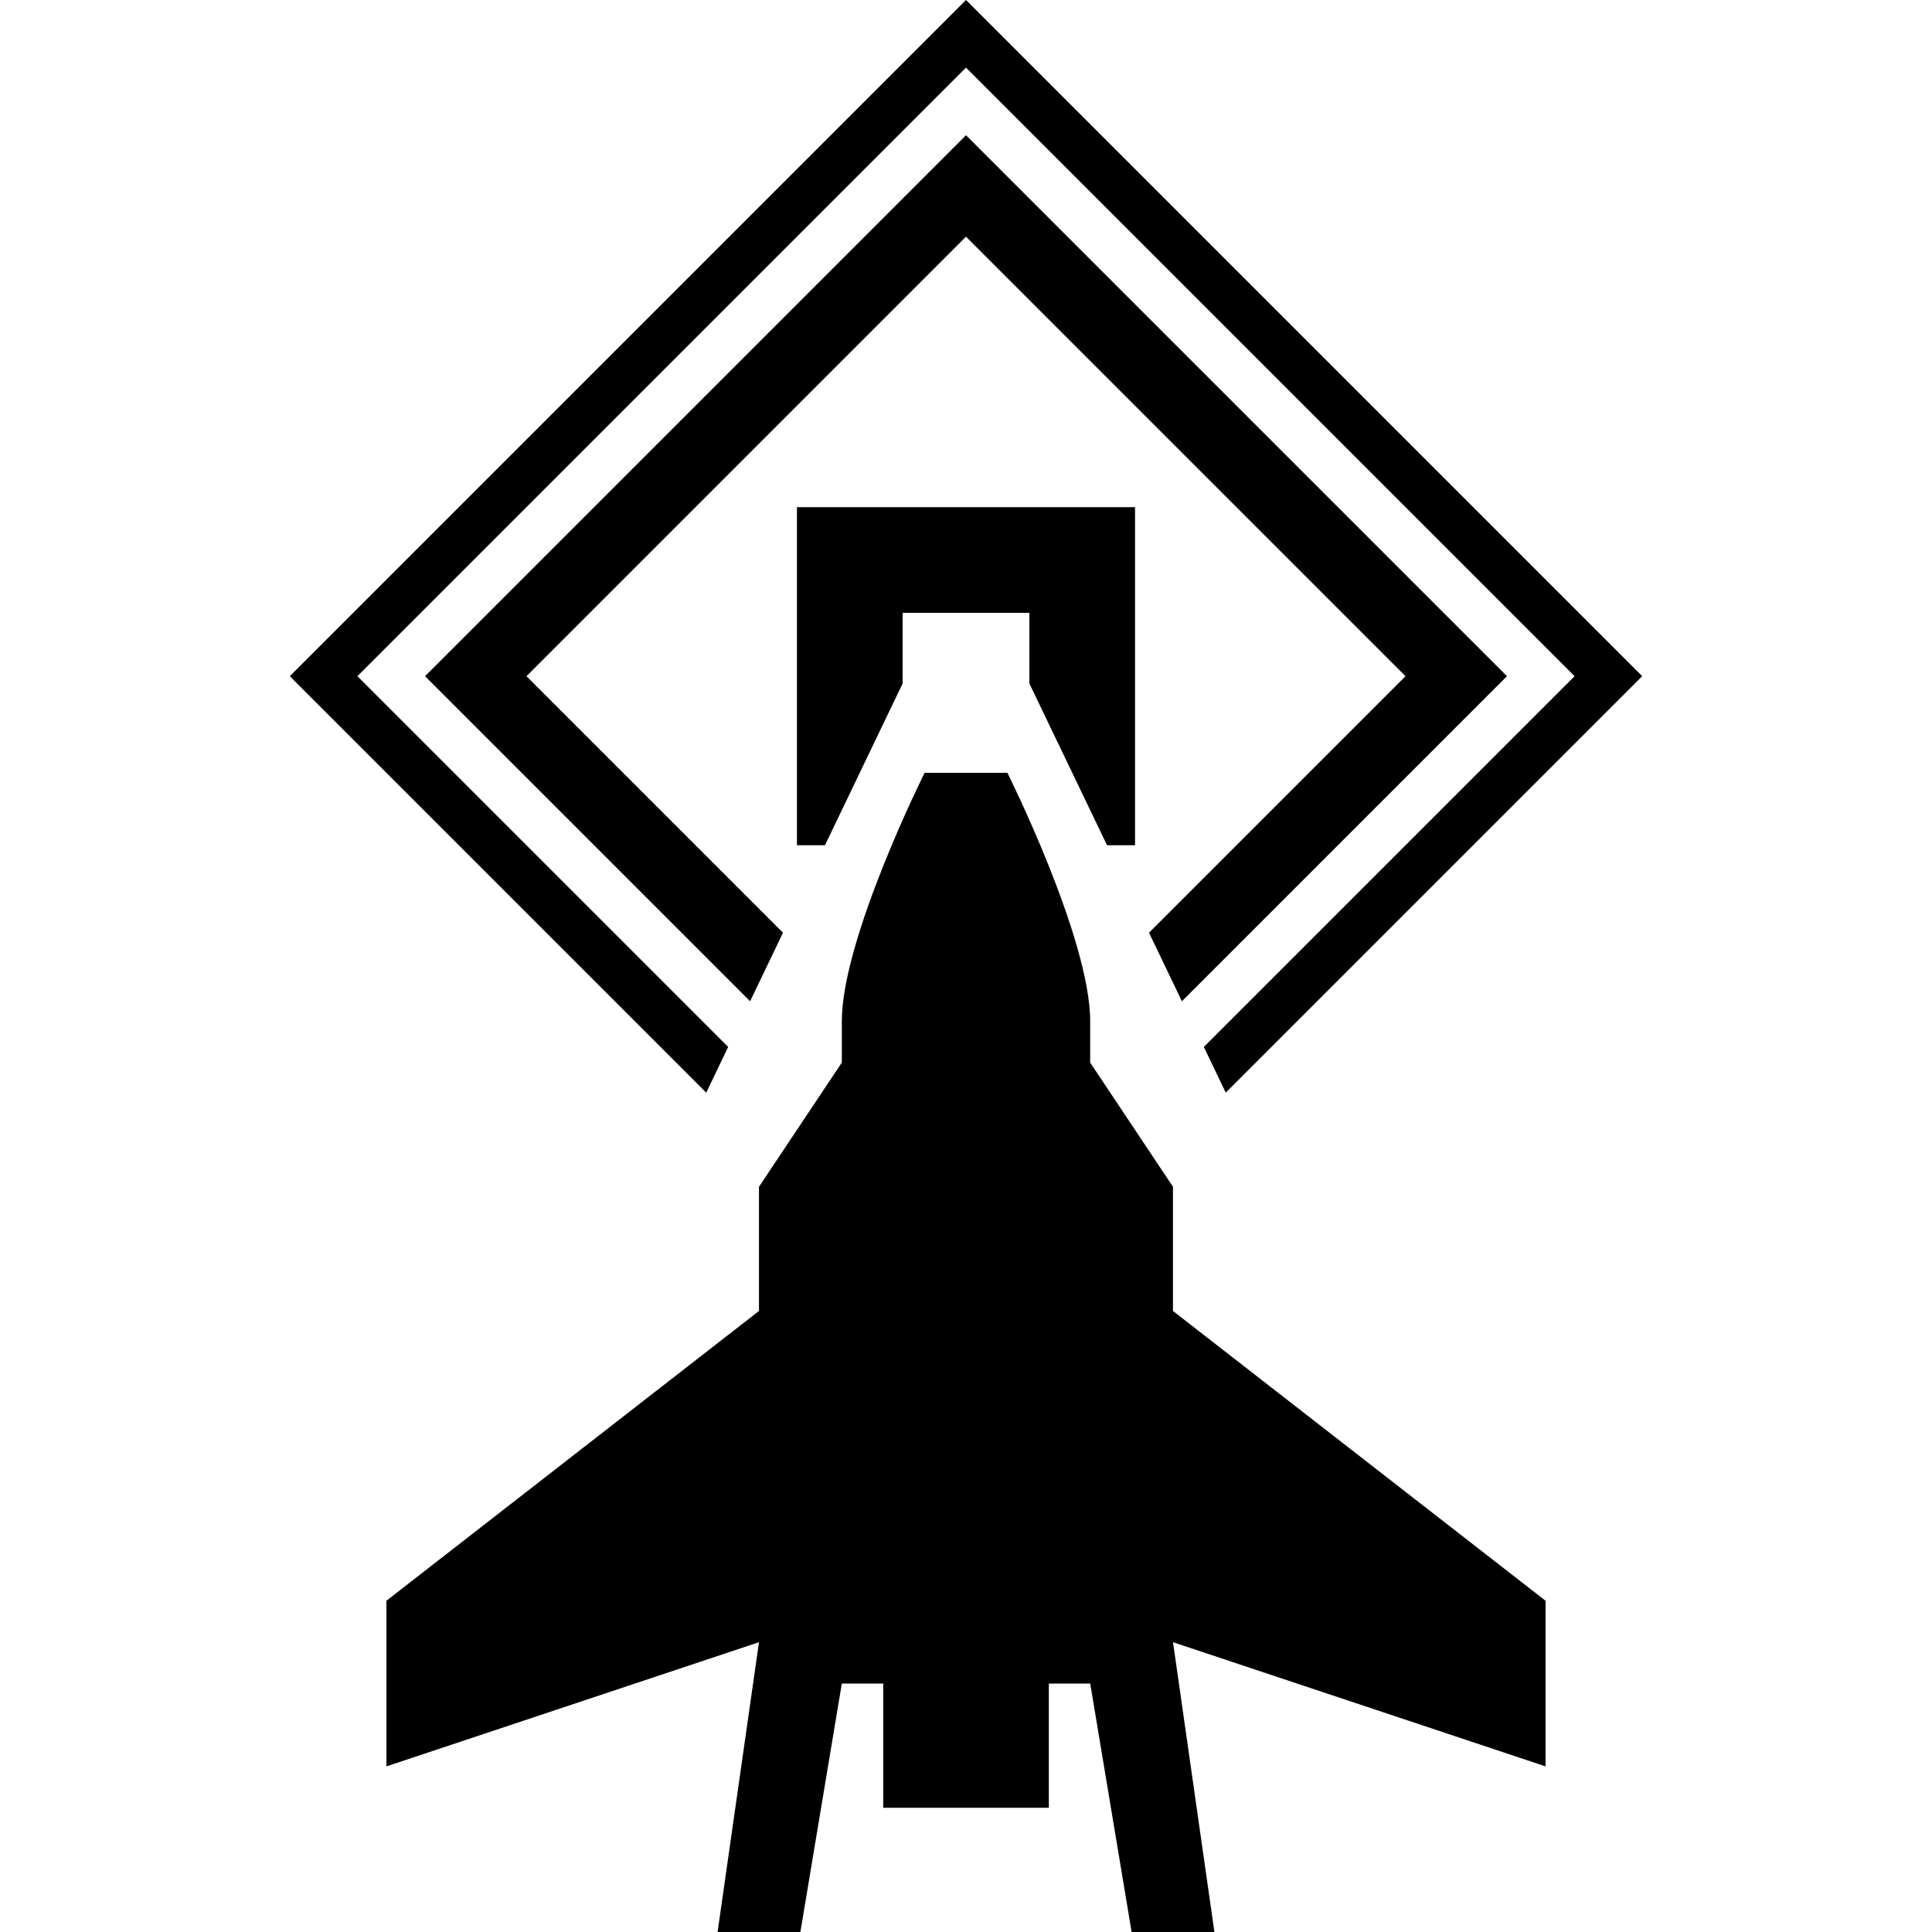 <?xml version="1.0" encoding="utf-8"?>
<!-- Generator: Adobe Illustrator 27.4.0, SVG Export Plug-In . SVG Version: 6.00 Build 0)  -->
<svg version="1.1" xmlns="http://www.w3.org/2000/svg" xmlns:xlink="http://www.w3.org/1999/xlink" x="0px" y="0px"
	 viewBox="0 0 400 400" style="enable-background:new 0 0 400 400;" xml:space="preserve">
<style type="text/css">
	.st0{fill-rule:evenodd;clip-rule:evenodd;}
</style>
<g id="qt">
	<polygon points="186.88,141.51 186.88,126.88 213.12,126.88 213.12,141.51 229.2,175 235,175 235,105 165,105 165,175 170.8,175 	
		"/>
	<polygon points="162.11,193.11 109,140 200,49 291,140 237.89,193.11 244.7,207.3 312,140 200,28 88,140 155.3,207.3 	"/>
	<polygon points="150.76,216.76 74,140 200,14 326,140 249.24,216.76 253.78,226.22 340,140 200,0 60,140 146.22,226.22 	"/>
</g>
<g id="ship_00000091705665765715920020000016346531475982362499_">
	<path id="ship" class="st0" d="M242.86,340l8.57,60h-17.14l-8.57-51.43h-8.57v25.71h-34.29v-25.71h-8.57L165.71,400h-17.14l8.57-60
		L80,365.71v-34.29l77.14-60v-25.71L174.29,220l0,0l0,0v-8.57c0-17.14,17.14-51.43,17.14-51.43h17.14c0,0,17.14,34.29,17.14,51.43
		V220l17.14,25.71v25.71l77.14,60v34.29L242.86,340z"/>
</g>
</svg>
